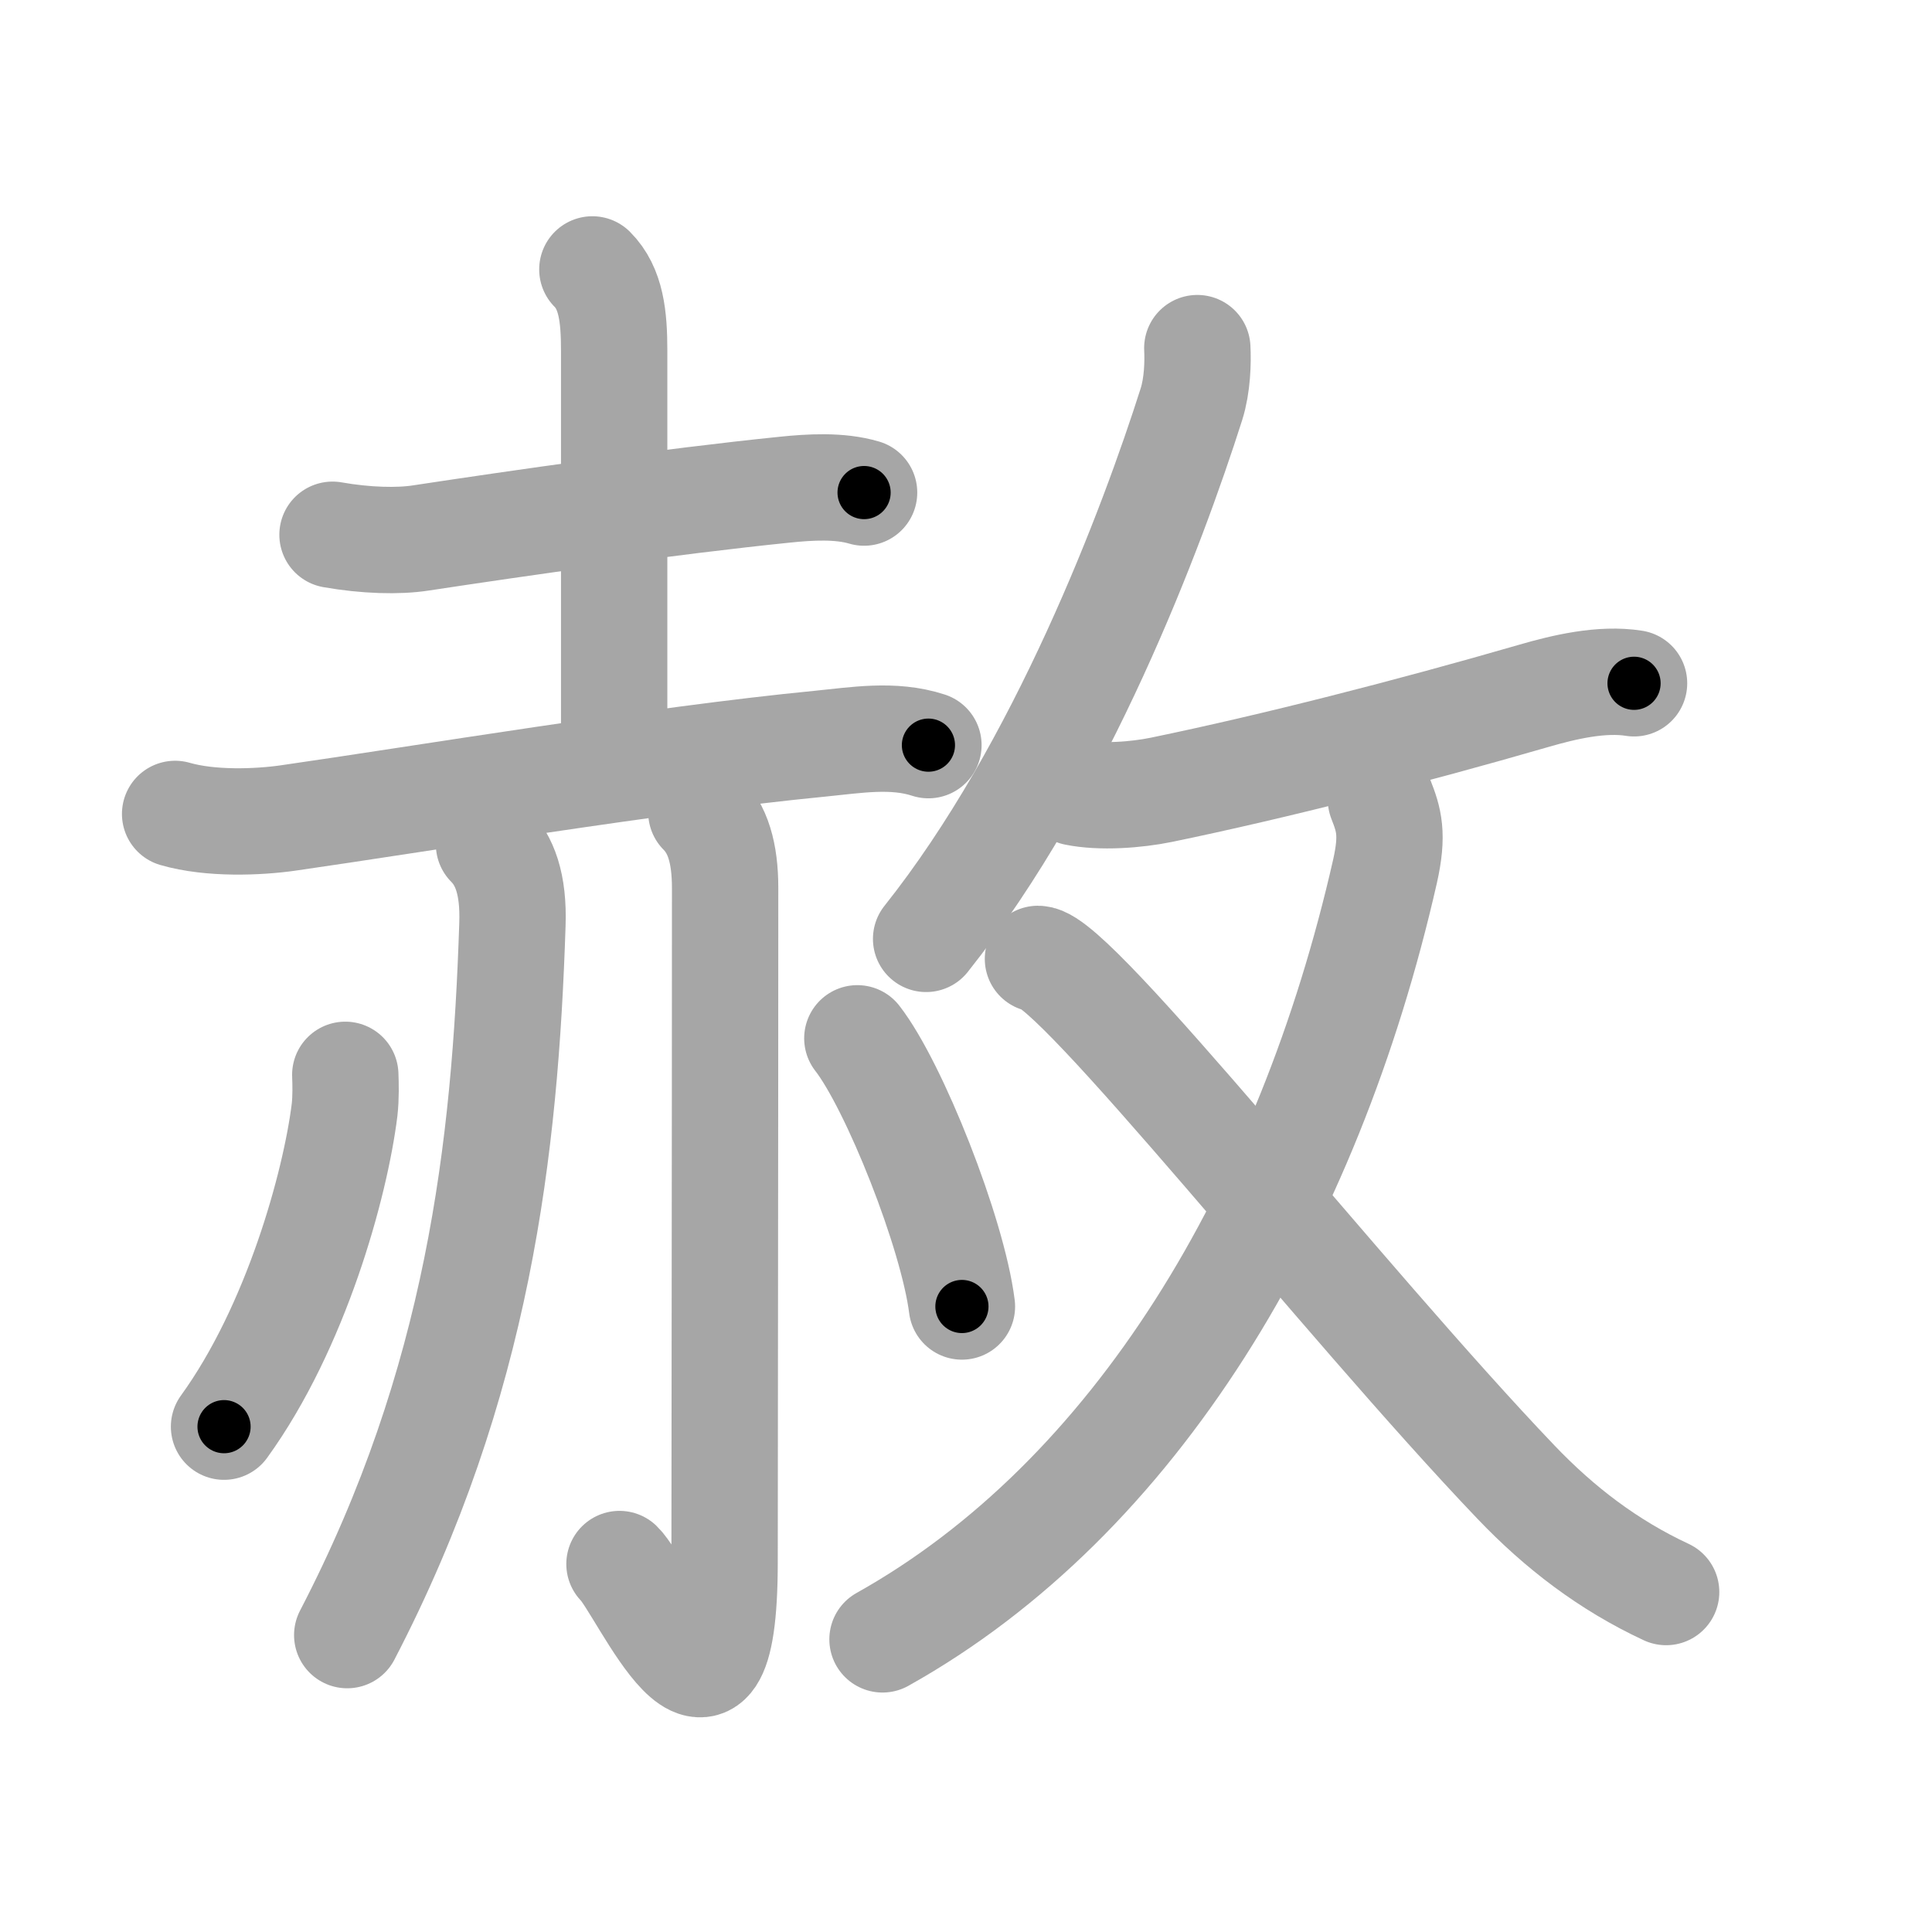 <svg xmlns="http://www.w3.org/2000/svg" viewBox="0 0 109 109" id="8d66"><g fill="none" stroke="#a6a6a6" stroke-width="6" stroke-linecap="round" stroke-linejoin="round"><g><g p4:phon="赤" xmlns:p4="http://kanjivg.tagaini.net"><g><path d="M18.76,30.17c1.87,0.33,3.71,0.38,4.99,0.18c5.47-0.83,14.02-2.06,20.5-2.72c1.44-0.15,3.12-0.25,4.5,0.16" /><path d="M33.42,15.2c1.07,1.07,1.23,2.68,1.23,4.59c0,8.23,0,14.09,0,22.47" /><path d="M9.88,45.92c2,0.58,4.69,0.47,6.37,0.23c7.39-1.06,20.83-3.3,30-4.19c2.04-0.2,4.14-0.57,6.13,0.08" /></g><g><path d="M27.59,47.64c0.88,0.88,1.4,2.23,1.32,4.52C28.5,64.75,27,78,19.59,92.25" /><path d="M39.57,45.83c0.93,0.93,1.34,2.29,1.34,4.27c0,14.56-0.03,33.07-0.03,38.02c0,12.25-4.62,1.38-5.93,0.12" /><path d="M19.48,60.64c0.02,0.49,0.04,1.28-0.04,1.98c-0.52,4.19-2.73,12.25-6.8,17.87" /><path d="M48.37,58.58c2.08,2.67,5.38,10.98,5.9,15.13" /></g></g><g><g><path d="M67.55,19.64c0.04,0.79,0.01,2.08-0.33,3.16c-2.21,6.95-7.32,20.56-14.97,30.17" /><path d="M60.68,44.71c1.41,0.29,3.43,0.14,4.84-0.15c6.35-1.31,14.03-3.28,21.01-5.3c1.72-0.5,3.84-1,5.66-0.71" /></g><g><g><path d="M77.91,45.11c0.45,1.14,0.7,1.96,0.23,4.05c-4.32,19-14.08,35.35-28.35,43.33" /></g><path d="M58.56,54.1c2.06,0,17.19,19.28,26.96,29.51c2.47,2.59,5.22,4.69,8.48,6.21" /></g></g></g></g><g fill="none" stroke="#000" stroke-width="3" stroke-linecap="round" stroke-linejoin="round"><path d="M18.76,30.17c1.87,0.33,3.71,0.38,4.99,0.18c5.47-0.83,14.02-2.06,20.5-2.72c1.44-0.15,3.12-0.25,4.5,0.16" stroke-dasharray="30.227" stroke-dashoffset="30.227"><animate attributeName="stroke-dashoffset" values="30.227;30.227;0" dur="0.302s" fill="freeze" begin="0s;8d66.click" /></path><path d="M33.42,15.2c1.07,1.07,1.23,2.68,1.23,4.59c0,8.23,0,14.09,0,22.47" stroke-dasharray="27.352" stroke-dashoffset="27.352"><animate attributeName="stroke-dashoffset" values="27.352" fill="freeze" begin="8d66.click" /><animate attributeName="stroke-dashoffset" values="27.352;27.352;0" keyTimes="0;0.524;1" dur="0.576s" fill="freeze" begin="0s;8d66.click" /></path><path d="M9.88,45.92c2,0.58,4.69,0.47,6.37,0.23c7.39-1.06,20.83-3.3,30-4.19c2.04-0.2,4.14-0.57,6.13,0.08" stroke-dasharray="42.891" stroke-dashoffset="42.891"><animate attributeName="stroke-dashoffset" values="42.891" fill="freeze" begin="8d66.click" /><animate attributeName="stroke-dashoffset" values="42.891;42.891;0" keyTimes="0;0.573;1" dur="1.005s" fill="freeze" begin="0s;8d66.click" /></path><path d="M27.59,47.64c0.88,0.88,1.4,2.23,1.32,4.52C28.5,64.75,27,78,19.59,92.25" stroke-dasharray="46.388" stroke-dashoffset="46.388"><animate attributeName="stroke-dashoffset" values="46.388" fill="freeze" begin="8d66.click" /><animate attributeName="stroke-dashoffset" values="46.388;46.388;0" keyTimes="0;0.684;1" dur="1.469s" fill="freeze" begin="0s;8d66.click" /></path><path d="M39.57,45.83c0.93,0.93,1.34,2.29,1.34,4.27c0,14.56-0.03,33.07-0.03,38.02c0,12.25-4.62,1.38-5.93,0.12" stroke-dasharray="56.267" stroke-dashoffset="56.267"><animate attributeName="stroke-dashoffset" values="56.267" fill="freeze" begin="8d66.click" /><animate attributeName="stroke-dashoffset" values="56.267;56.267;0" keyTimes="0;0.723;1" dur="2.032s" fill="freeze" begin="0s;8d66.click" /></path><path d="M19.48,60.64c0.02,0.49,0.04,1.28-0.04,1.98c-0.52,4.19-2.73,12.25-6.8,17.87" stroke-dasharray="21.271" stroke-dashoffset="21.271"><animate attributeName="stroke-dashoffset" values="21.271" fill="freeze" begin="8d66.click" /><animate attributeName="stroke-dashoffset" values="21.271;21.271;0" keyTimes="0;0.905;1" dur="2.245s" fill="freeze" begin="0s;8d66.click" /></path><path d="M48.37,58.58c2.08,2.67,5.38,10.98,5.9,15.13" stroke-dasharray="16.348" stroke-dashoffset="16.348"><animate attributeName="stroke-dashoffset" values="16.348" fill="freeze" begin="8d66.click" /><animate attributeName="stroke-dashoffset" values="16.348;16.348;0" keyTimes="0;0.932;1" dur="2.408s" fill="freeze" begin="0s;8d66.click" /></path><path d="M67.55,19.64c0.04,0.79,0.01,2.08-0.33,3.16c-2.21,6.95-7.32,20.56-14.97,30.17" stroke-dasharray="37.042" stroke-dashoffset="37.042"><animate attributeName="stroke-dashoffset" values="37.042" fill="freeze" begin="8d66.click" /><animate attributeName="stroke-dashoffset" values="37.042;37.042;0" keyTimes="0;0.867;1" dur="2.778s" fill="freeze" begin="0s;8d66.click" /></path><path d="M60.68,44.71c1.41,0.29,3.43,0.14,4.84-0.15c6.35-1.31,14.03-3.28,21.01-5.3c1.72-0.5,3.84-1,5.66-0.71" stroke-dasharray="32.293" stroke-dashoffset="32.293"><animate attributeName="stroke-dashoffset" values="32.293" fill="freeze" begin="8d66.click" /><animate attributeName="stroke-dashoffset" values="32.293;32.293;0" keyTimes="0;0.896;1" dur="3.101s" fill="freeze" begin="0s;8d66.click" /></path><path d="M77.91,45.11c0.45,1.14,0.7,1.96,0.23,4.05c-4.32,19-14.08,35.35-28.35,43.33" stroke-dasharray="57.425" stroke-dashoffset="57.425"><animate attributeName="stroke-dashoffset" values="57.425" fill="freeze" begin="8d66.click" /><animate attributeName="stroke-dashoffset" values="57.425;57.425;0" keyTimes="0;0.844;1" dur="3.675s" fill="freeze" begin="0s;8d66.click" /></path><path d="M58.56,54.1c2.06,0,17.19,19.28,26.96,29.51c2.47,2.59,5.22,4.69,8.48,6.21" stroke-dasharray="50.638" stroke-dashoffset="50.638"><animate attributeName="stroke-dashoffset" values="50.638" fill="freeze" begin="8d66.click" /><animate attributeName="stroke-dashoffset" values="50.638;50.638;0" keyTimes="0;0.879;1" dur="4.181s" fill="freeze" begin="0s;8d66.click" /></path></g></svg>